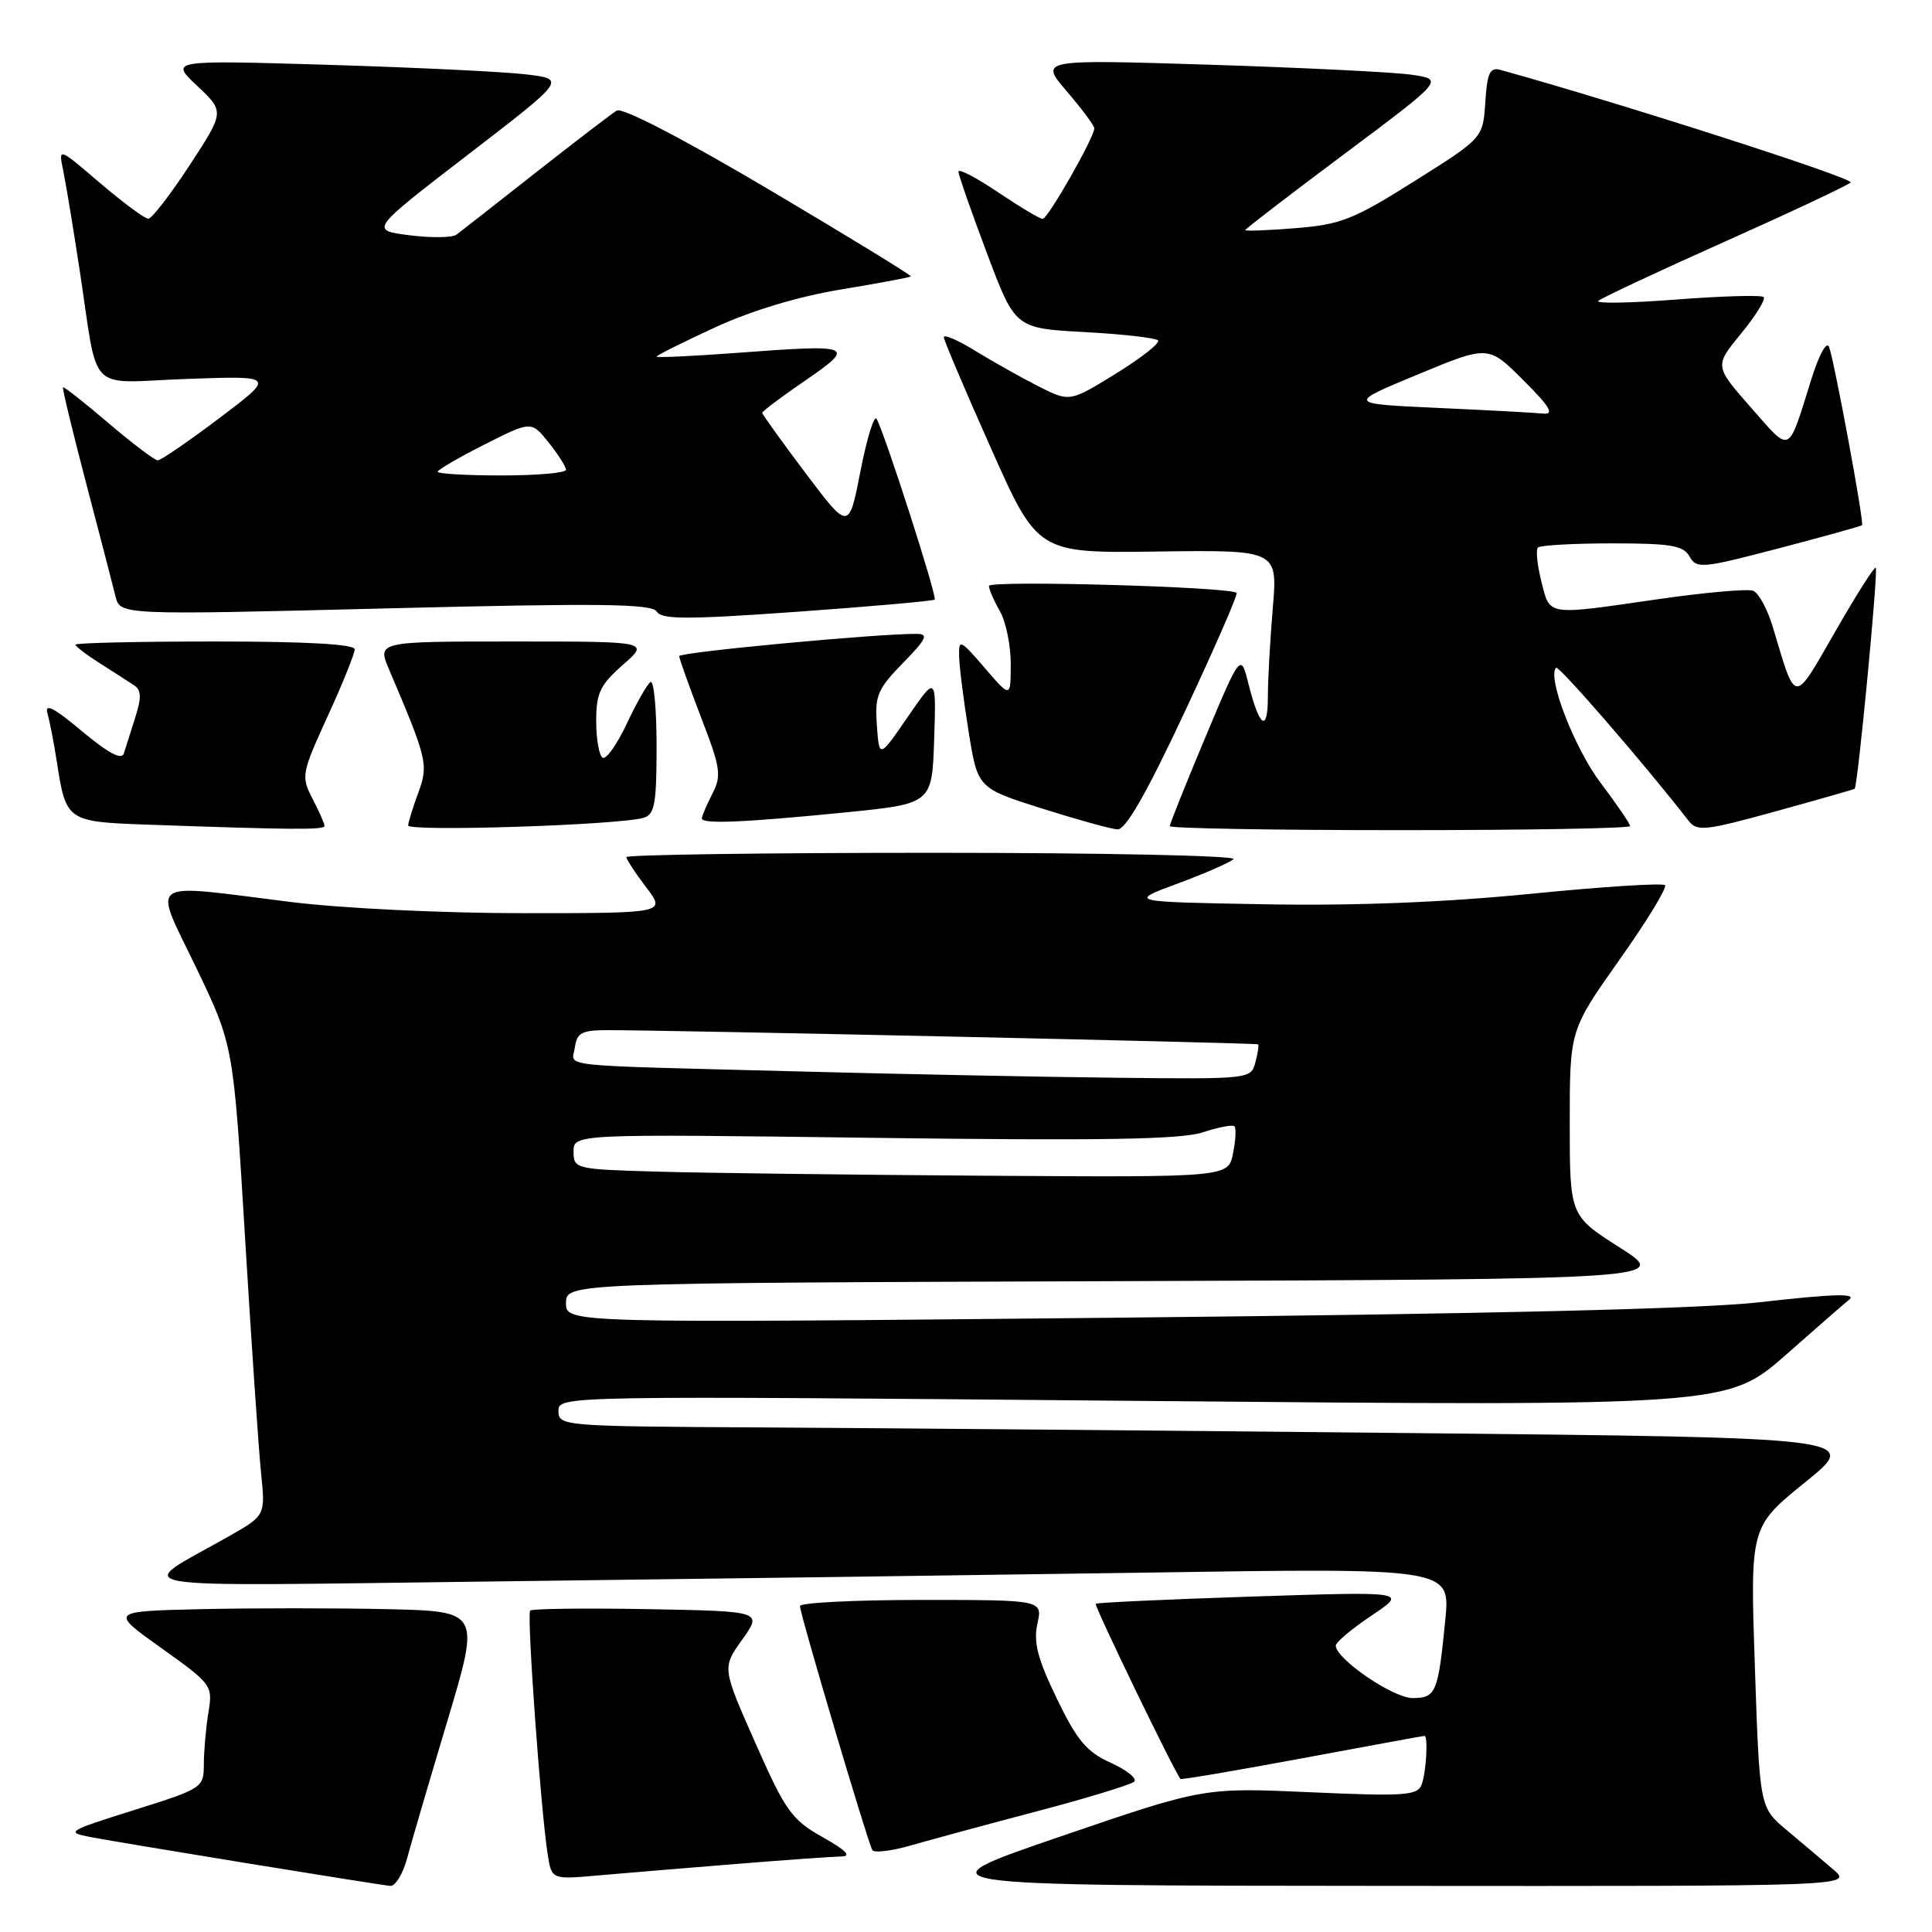 <?xml version="1.0" encoding="UTF-8" standalone="no"?>
<!DOCTYPE svg PUBLIC "-//W3C//DTD SVG 1.1//EN" "http://www.w3.org/Graphics/SVG/1.1/DTD/svg11.dtd" >
<svg xmlns="http://www.w3.org/2000/svg" xmlns:xlink="http://www.w3.org/1999/xlink" version="1.1" viewBox="0 0 256 256">
 <g >
 <path fill="currentColor"
d=" M 53.94 246.25 C 54.49 244.19 56.90 235.97 59.29 228.00 C 63.63 213.50 63.63 213.50 51.26 213.22 C 44.45 213.07 33.41 213.07 26.71 213.22 C 14.54 213.50 14.54 213.50 21.38 218.38 C 28.07 223.15 28.21 223.34 27.62 226.88 C 27.29 228.87 27.02 231.95 27.01 233.72 C 27.00 236.90 26.89 236.97 17.75 239.85 C 8.93 242.62 8.66 242.79 12.00 243.42 C 16.21 244.23 49.99 249.73 51.71 249.89 C 52.38 249.95 53.38 248.31 53.94 246.25 Z  M 242.92 247.72 C 241.50 246.50 238.72 244.15 236.75 242.50 C 233.16 239.50 233.16 239.50 232.53 220.90 C 231.90 202.31 231.90 202.31 239.20 196.40 C 246.50 190.50 246.50 190.50 187.00 189.89 C 154.27 189.56 115.46 189.22 100.75 189.14 C 74.58 189.00 74.00 188.96 74.00 186.97 C 74.00 184.94 74.05 184.94 151.46 185.63 C 228.91 186.32 228.91 186.32 236.71 179.46 C 240.99 175.68 244.69 172.46 244.92 172.30 C 246.26 171.34 243.24 171.41 233.00 172.57 C 225.33 173.43 197.10 174.11 148.25 174.60 C 75.00 175.33 75.00 175.33 75.00 172.67 C 75.00 170.01 75.00 170.01 148.10 169.76 C 221.21 169.50 221.21 169.50 214.60 165.29 C 208.00 161.08 208.00 161.08 208.00 148.79 C 208.00 136.49 208.00 136.49 214.59 127.17 C 218.22 122.05 220.93 117.60 220.62 117.29 C 220.31 116.98 212.28 117.49 202.78 118.44 C 191.34 119.57 179.41 120.04 167.50 119.82 C 149.50 119.50 149.50 119.50 156.00 117.09 C 159.57 115.77 162.93 114.31 163.45 113.84 C 163.97 113.38 146.08 113.00 123.70 113.00 C 101.31 113.00 83.00 113.26 83.00 113.57 C 83.00 113.88 84.18 115.68 85.62 117.57 C 88.24 121.00 88.24 121.00 69.33 121.00 C 58.58 121.00 45.26 120.36 38.46 119.51 C 19.05 117.09 20.24 116.25 26.01 128.25 C 30.93 138.50 30.93 138.50 32.47 164.00 C 33.32 178.03 34.27 192.05 34.59 195.16 C 35.17 200.81 35.17 200.81 30.34 203.56 C 17.58 210.80 13.93 210.18 65.50 209.55 C 90.80 209.24 129.65 208.71 151.84 208.38 C 192.18 207.76 192.18 207.76 191.51 214.63 C 190.56 224.33 190.28 225.00 187.16 225.00 C 184.59 225.00 177.00 219.81 177.00 218.05 C 177.00 217.60 179.14 215.81 181.75 214.06 C 186.50 210.88 186.50 210.88 166.00 211.55 C 154.72 211.92 145.36 212.35 145.19 212.51 C 144.95 212.73 155.62 234.80 156.42 235.72 C 156.53 235.85 163.79 234.61 172.56 232.98 C 181.33 231.35 188.61 230.01 188.75 230.01 C 189.26 229.99 188.98 234.90 188.37 236.47 C 187.82 237.92 186.14 238.04 173.62 237.48 C 159.50 236.85 159.50 236.85 140.50 243.35 C 121.50 249.85 121.50 249.85 183.50 249.89 C 245.50 249.94 245.50 249.94 242.92 247.72 Z  M 97.50 246.99 C 104.10 246.45 110.40 246.01 111.50 245.99 C 112.87 245.96 112.08 245.16 109.00 243.43 C 104.91 241.13 104.10 240.01 100.09 230.95 C 95.68 220.99 95.68 220.99 98.35 217.25 C 101.02 213.50 101.02 213.50 85.87 213.22 C 77.54 213.07 70.51 213.16 70.25 213.41 C 69.78 213.89 71.65 239.89 72.58 245.77 C 73.10 249.05 73.10 249.05 79.30 248.50 C 82.71 248.20 90.90 247.52 97.50 246.99 Z  M 137.50 239.98 C 144.10 238.24 149.85 236.48 150.28 236.08 C 150.71 235.67 149.32 234.55 147.19 233.58 C 143.99 232.14 142.73 230.65 140.04 225.08 C 137.49 219.82 136.92 217.62 137.46 215.16 C 138.16 212.00 138.16 212.00 122.08 212.00 C 113.24 212.00 106.00 212.37 106.00 212.81 C 106.00 213.86 115.00 244.19 115.59 245.15 C 115.84 245.55 118.17 245.26 120.77 244.51 C 123.37 243.76 130.90 241.72 137.50 239.98 Z  M 43.00 109.45 C 43.00 109.15 42.29 107.52 41.41 105.83 C 39.88 102.87 39.95 102.50 43.41 94.92 C 45.39 90.61 47.00 86.61 47.00 86.04 C 47.00 85.36 40.63 85.00 28.50 85.00 C 18.32 85.00 10.00 85.19 10.00 85.42 C 10.00 85.65 11.46 86.77 13.25 87.90 C 15.04 89.04 17.07 90.34 17.76 90.80 C 18.73 91.44 18.77 92.42 17.92 95.07 C 17.32 96.95 16.64 99.10 16.41 99.84 C 16.13 100.75 14.35 99.80 10.86 96.89 C 7.13 93.76 5.89 93.12 6.29 94.55 C 6.60 95.62 7.16 98.53 7.54 101.00 C 8.73 108.76 8.92 108.89 19.27 109.26 C 38.64 109.95 43.00 109.98 43.00 109.45 Z  M 85.25 108.37 C 86.75 107.94 87.00 106.58 87.00 98.87 C 87.00 93.93 86.64 90.10 86.20 90.38 C 85.76 90.65 84.34 93.13 83.05 95.90 C 81.75 98.66 80.31 100.69 79.85 100.40 C 79.38 100.12 79.00 97.93 79.00 95.54 C 79.00 91.83 79.51 90.76 82.53 88.10 C 86.07 85.00 86.07 85.00 68.02 85.00 C 49.97 85.00 49.97 85.00 51.57 88.75 C 56.61 100.58 56.79 101.33 55.44 105.00 C 54.73 106.92 54.12 108.89 54.08 109.37 C 54.00 110.23 81.86 109.34 85.25 108.37 Z  M 156.93 94.44 C 160.94 85.89 164.06 78.74 163.86 78.56 C 162.99 77.75 131.00 76.86 131.04 77.64 C 131.05 78.11 131.71 79.62 132.50 81.00 C 133.29 82.38 133.93 85.53 133.93 88.00 C 133.92 92.50 133.92 92.50 130.48 88.50 C 127.22 84.72 127.03 84.64 127.09 87.00 C 127.12 88.38 127.69 92.86 128.35 96.96 C 129.55 104.43 129.55 104.43 138.03 107.12 C 142.69 108.59 147.21 109.85 148.07 109.90 C 149.15 109.97 151.91 105.15 156.93 94.44 Z  M 216.00 109.46 C 216.00 109.16 214.23 106.57 212.07 103.71 C 208.61 99.11 204.97 89.70 206.19 88.48 C 206.54 88.12 218.07 101.43 223.74 108.75 C 224.86 110.20 225.93 110.09 235.24 107.52 C 240.88 105.97 245.61 104.61 245.75 104.52 C 246.16 104.22 248.90 75.57 248.55 75.22 C 248.37 75.04 245.95 78.85 243.18 83.68 C 237.57 93.44 238.02 93.48 234.91 83.09 C 234.20 80.72 233.03 78.56 232.30 78.28 C 231.57 78.00 225.92 78.50 219.74 79.39 C 204.74 81.56 205.41 81.66 204.24 77.05 C 203.69 74.87 203.48 72.85 203.79 72.55 C 204.09 72.25 208.51 72.00 213.62 72.00 C 221.42 72.00 223.06 72.28 223.88 73.75 C 224.80 75.39 225.54 75.32 235.68 72.66 C 241.63 71.10 246.61 69.72 246.73 69.59 C 247.04 69.30 243.09 47.98 242.37 46.00 C 242.05 45.13 241.07 46.90 240.02 50.23 C 236.84 60.37 237.39 60.12 232.01 54.00 C 227.17 48.50 227.17 48.50 230.70 44.20 C 232.64 41.83 233.99 39.65 233.70 39.36 C 233.41 39.08 228.20 39.22 222.12 39.69 C 216.03 40.16 211.38 40.24 211.78 39.87 C 212.18 39.50 219.70 35.97 228.50 32.04 C 237.30 28.11 244.82 24.57 245.22 24.18 C 245.76 23.64 214.53 13.61 198.81 9.26 C 197.42 8.88 197.06 9.65 196.81 13.54 C 196.50 18.29 196.50 18.29 187.44 23.99 C 179.35 29.09 177.67 29.75 171.69 30.23 C 168.01 30.53 165.00 30.64 165.00 30.49 C 165.00 30.34 170.93 25.78 178.19 20.36 C 191.37 10.51 191.37 10.51 186.94 9.89 C 184.50 9.55 172.43 8.96 160.12 8.57 C 137.73 7.87 137.73 7.87 141.37 12.12 C 143.37 14.45 145.00 16.65 145.00 17.00 C 145.00 18.21 138.85 29.00 138.16 29.00 C 137.78 29.00 135.12 27.41 132.24 25.47 C 129.36 23.53 127.00 22.30 127.00 22.74 C 127.00 23.17 128.69 28.02 130.76 33.51 C 134.51 43.50 134.51 43.50 143.68 44.00 C 148.72 44.27 153.11 44.77 153.44 45.10 C 153.76 45.43 151.27 47.40 147.89 49.49 C 141.75 53.28 141.75 53.28 137.62 51.20 C 135.36 50.05 131.59 47.94 129.25 46.50 C 126.91 45.06 125.03 44.25 125.06 44.69 C 125.09 45.14 127.90 51.75 131.31 59.40 C 137.50 73.30 137.50 73.30 153.40 73.08 C 169.30 72.87 169.30 72.87 168.65 80.59 C 168.29 84.83 168.00 90.11 168.00 92.32 C 168.00 97.13 166.89 96.42 165.45 90.69 C 164.41 86.51 164.41 86.51 159.70 97.73 C 157.12 103.89 155.00 109.18 155.00 109.47 C 155.00 109.76 168.72 110.00 185.50 110.00 C 202.28 110.00 216.00 109.76 216.00 109.46 Z  M 112.00 107.65 C 123.50 106.50 123.50 106.50 123.78 98.00 C 124.06 89.50 124.06 89.50 120.28 95.00 C 116.50 100.50 116.50 100.50 116.19 96.11 C 115.90 92.18 116.27 91.31 119.64 87.86 C 122.78 84.64 123.08 84.00 121.45 83.99 C 116.20 83.96 90.00 86.42 90.00 86.94 C 90.00 87.26 91.30 90.90 92.88 95.02 C 95.49 101.78 95.64 102.76 94.38 105.20 C 93.62 106.69 93.00 108.15 93.00 108.45 C 93.00 109.22 98.64 108.98 112.00 107.65 Z  M 87.02 81.04 C 87.68 82.10 91.06 82.10 105.66 81.06 C 115.47 80.36 123.66 79.63 123.85 79.45 C 124.22 79.12 117.20 57.30 116.15 55.50 C 115.83 54.95 114.87 58.06 114.02 62.41 C 112.48 70.31 112.48 70.31 106.74 62.69 C 103.58 58.49 101.00 54.90 101.00 54.70 C 101.00 54.50 103.56 52.57 106.70 50.42 C 113.47 45.77 113.07 45.60 97.75 46.75 C 91.84 47.19 87.00 47.42 87.00 47.25 C 87.00 47.09 90.49 45.35 94.75 43.38 C 99.62 41.14 105.84 39.27 111.48 38.35 C 116.42 37.53 120.57 36.76 120.70 36.63 C 120.83 36.50 112.39 31.34 101.95 25.15 C 90.54 18.40 82.47 14.21 81.73 14.65 C 81.05 15.06 76.22 18.76 71.00 22.86 C 65.78 26.97 61.05 30.67 60.49 31.09 C 59.94 31.50 57.13 31.54 54.24 31.17 C 49.00 30.50 49.00 30.50 62.00 20.50 C 75.00 10.50 75.00 10.50 69.75 9.86 C 66.86 9.51 55.05 8.94 43.50 8.59 C 22.50 7.96 22.50 7.96 26.13 11.38 C 29.76 14.80 29.76 14.80 25.13 21.89 C 22.58 25.78 20.12 28.97 19.66 28.98 C 19.20 28.99 16.33 26.87 13.28 24.27 C 7.74 19.53 7.74 19.53 8.36 22.52 C 8.70 24.16 9.67 30.00 10.51 35.50 C 13.13 52.62 11.26 50.69 24.79 50.21 C 36.50 49.79 36.50 49.79 29.07 55.40 C 24.99 58.48 21.31 61.00 20.91 61.00 C 20.50 61.00 17.55 58.77 14.36 56.05 C 11.17 53.33 8.47 51.20 8.35 51.32 C 8.23 51.43 9.61 57.15 11.41 64.02 C 13.22 70.88 14.96 77.62 15.30 79.00 C 15.91 81.50 15.91 81.50 51.07 80.62 C 79.53 79.91 86.37 79.99 87.02 81.04 Z  M 87.25 155.25 C 76.21 154.94 76.00 154.89 76.00 152.59 C 76.00 150.25 76.00 150.25 115.80 150.77 C 146.03 151.16 156.50 150.99 159.37 150.04 C 161.44 149.36 163.33 149.00 163.57 149.24 C 163.82 149.48 163.73 151.10 163.38 152.84 C 162.75 156.00 162.75 156.00 130.62 155.79 C 112.96 155.67 93.44 155.43 87.25 155.25 Z  M 105.00 141.95 C 72.84 141.11 75.80 141.44 76.18 138.75 C 76.45 136.84 77.11 136.50 80.50 136.50 C 89.10 136.50 166.51 138.19 166.71 138.38 C 166.83 138.50 166.66 139.58 166.34 140.79 C 165.77 142.97 165.55 143.00 148.13 142.81 C 138.44 142.71 119.03 142.32 105.00 141.95 Z  M 190.50 54.05 C 178.50 53.50 178.50 53.50 187.86 49.62 C 197.21 45.74 197.21 45.74 201.84 50.37 C 205.38 53.90 206.00 54.95 204.49 54.80 C 203.39 54.69 197.10 54.35 190.50 54.05 Z  M 58.00 62.51 C 58.00 62.25 60.79 60.62 64.20 58.90 C 70.40 55.77 70.40 55.77 72.70 58.63 C 73.96 60.21 74.99 61.84 75.00 62.25 C 75.00 62.66 71.17 63.00 66.50 63.00 C 61.83 63.00 58.00 62.78 58.00 62.51 Z "/>
</g>
</svg>